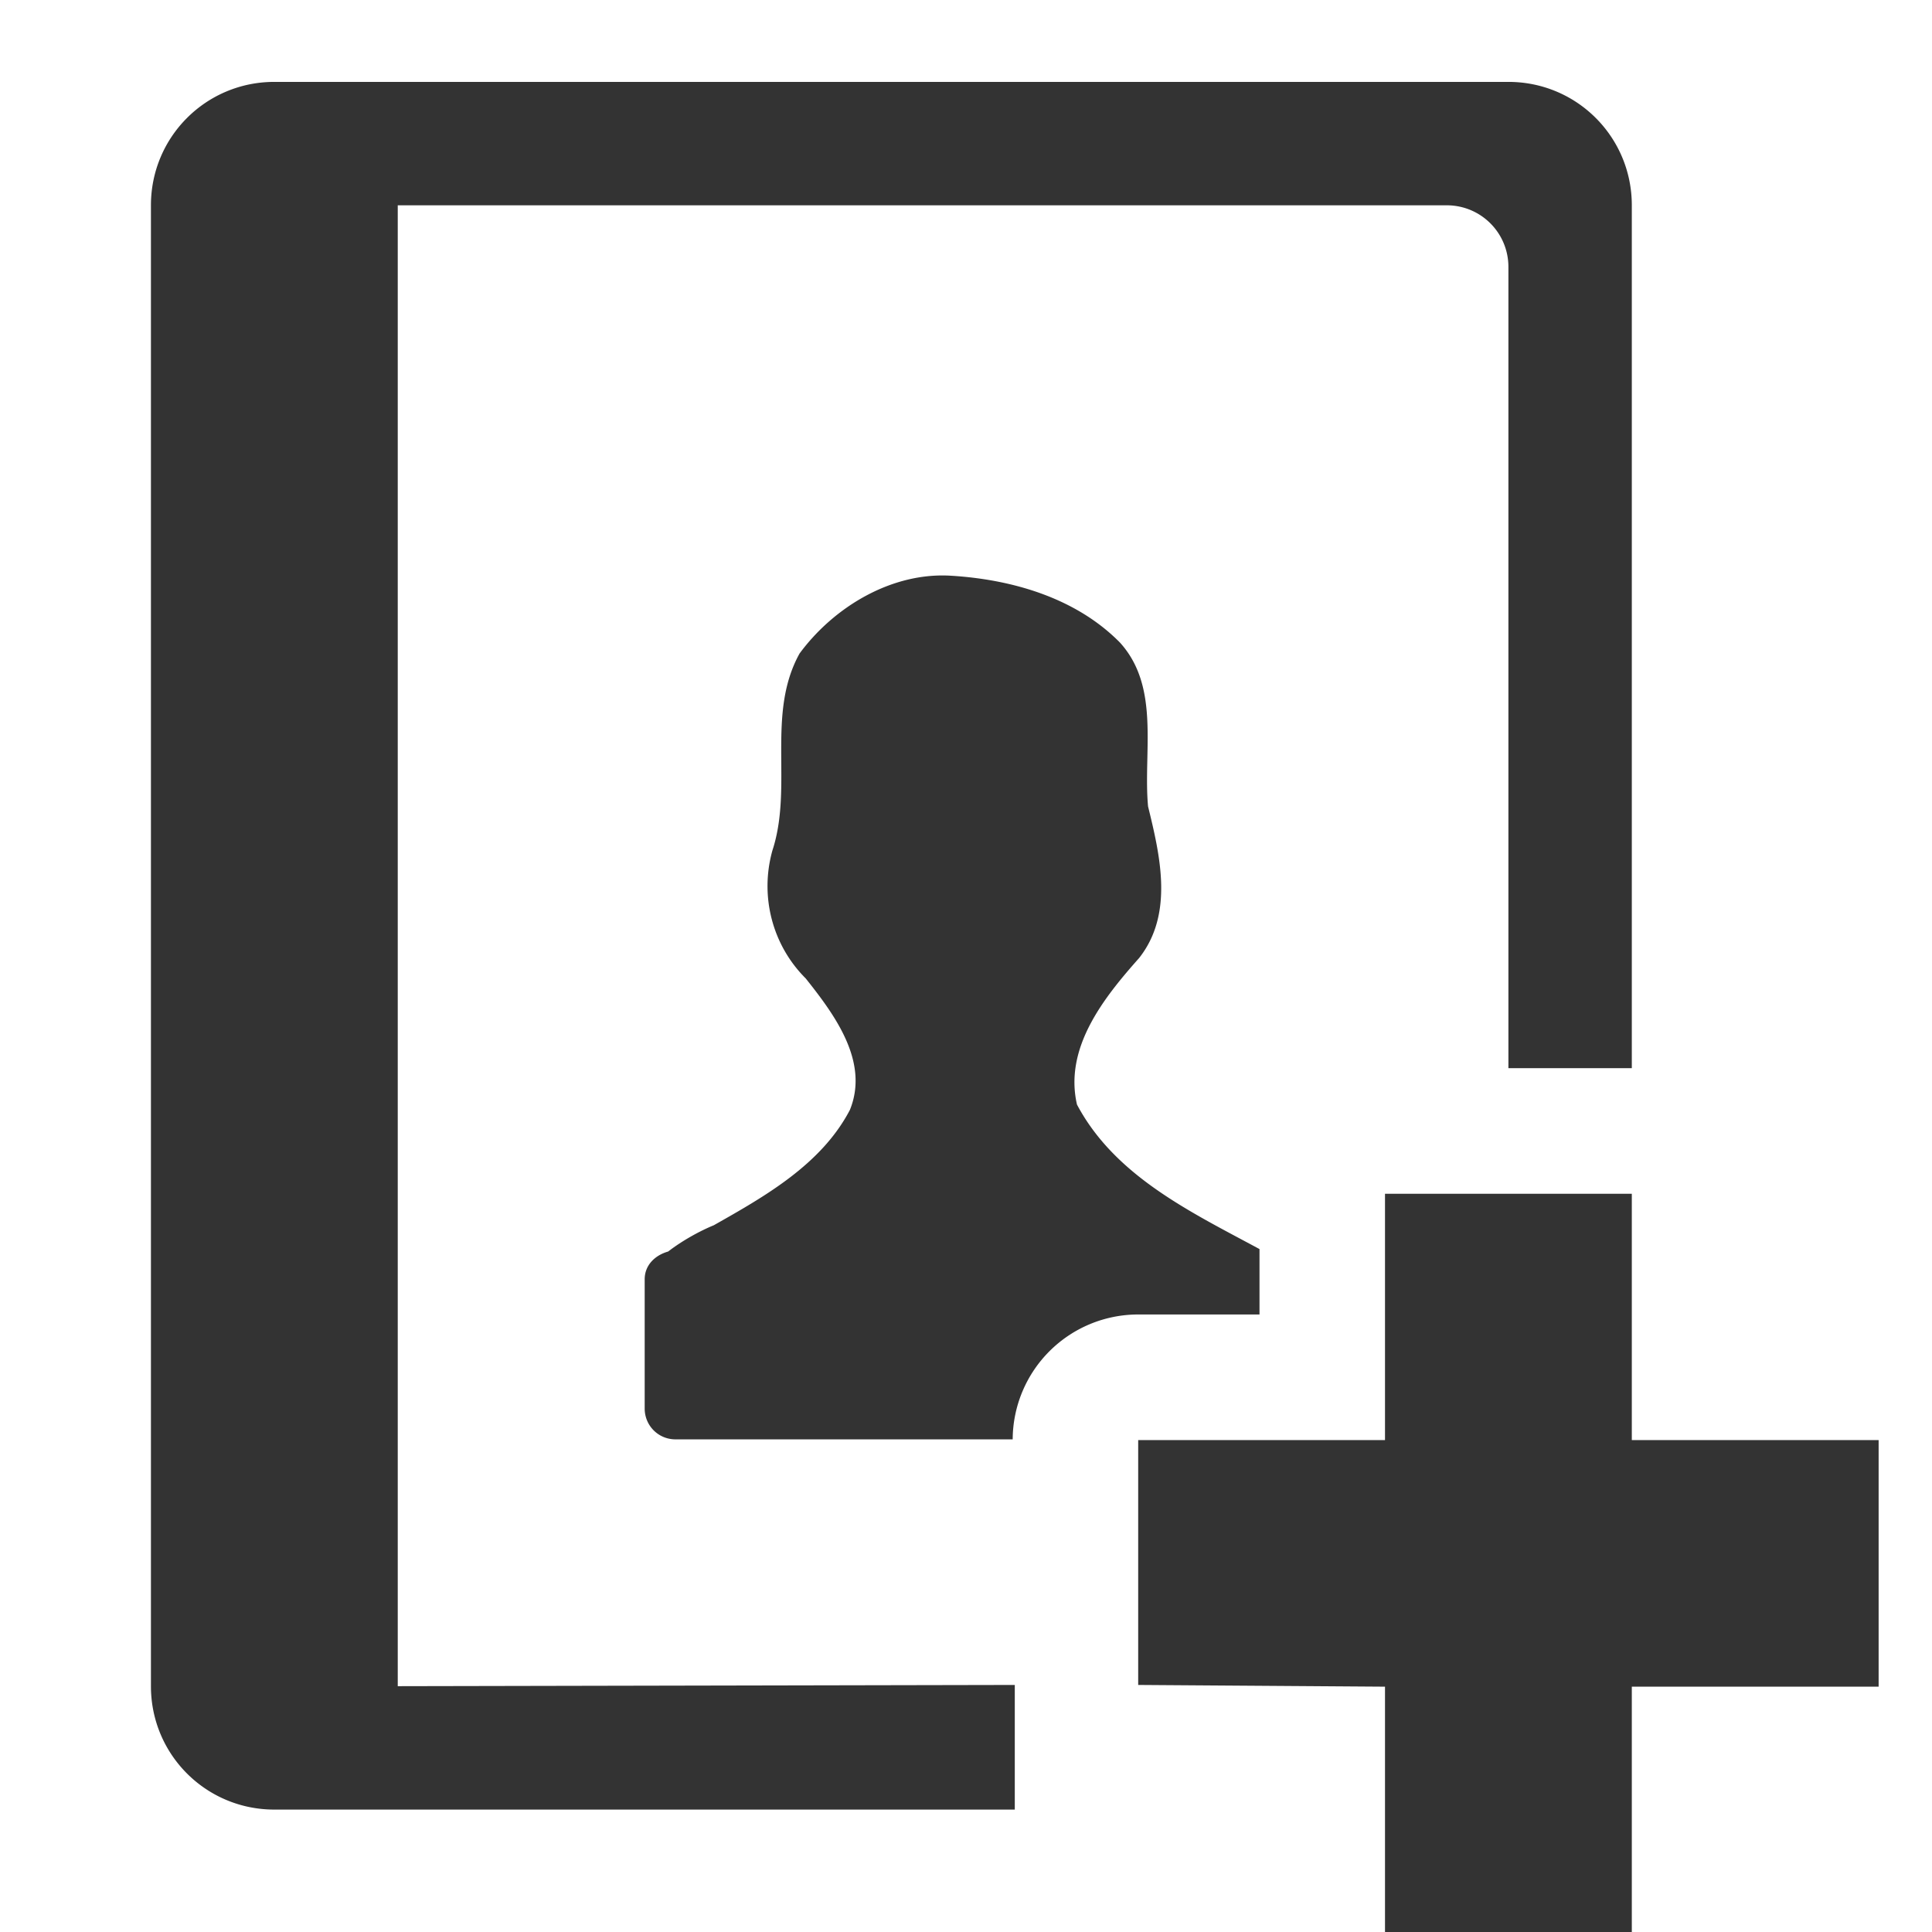 <?xml version="1.0" encoding="UTF-8" standalone="no"?>
<svg
   xmlns:dc="http://purl.org/dc/elements/1.1/"
   xmlns:cc="http://creativecommons.org/ns#"
   xmlns:rdf="http://www.w3.org/1999/02/22-rdf-syntax-ns#"
   xmlns:svg="http://www.w3.org/2000/svg"
   xmlns="http://www.w3.org/2000/svg"
   xmlns:sodipodi="http://sodipodi.sourceforge.net/DTD/sodipodi-0.dtd"
   xmlns:inkscape="http://www.inkscape.org/namespaces/inkscape"
   version="1.0"
   viewBox="0 0 24 24"
   id="svg8"
   sodipodi:docname="address-book-new.svg"
   inkscape:version="0.92.3 (2405546, 2018-03-11)">
  <defs
     id="defs12" />
  <sodipodi:namedview
     pagecolor="#ffffff"
     bordercolor="#666666"
     borderopacity="1"
     objecttolerance="10"
     gridtolerance="10"
     guidetolerance="10"
     inkscape:pageopacity="0"
     inkscape:pageshadow="2"
     inkscape:window-width="883"
     inkscape:window-height="480"
     id="namedview10"
     showgrid="false"
     inkscape:zoom="9.8333333"
     inkscape:cx="2.0847458"
     inkscape:cy="12"
     inkscape:window-x="0"
     inkscape:window-y="25"
     inkscape:window-maximized="0"
     inkscape:current-layer="svg8" />
  <g
     transform="matrix(1.533 0 0 1.533 -1032.9 34.728)"
     color="#000000"
     fill="#333"
     id="g6">
    <path
       d="m676-21.99c-0.554 0-1 0.446-1 1v12c0 0.554 0.446 1 1 1h6v-1.01l-5 0.01v-12h8.5c0.277 0 0.5 0.223 0.5 0.5v6.492h1v-6.992c0-0.554-0.446-1-1-1zm5.488 4.002c-0.481-0.032-0.952 0.25-1.232 0.63-0.273 0.492-0.05 1.077-0.22 1.596-0.104 0.372 0 0.768 0.27 1.037 0.232 0.292 0.517 0.673 0.358 1.065-0.23 0.441-0.687 0.7-1.103 0.935-0.11 0.045-0.252 0.122-0.37 0.213-0.106 0.03-0.19 0.11-0.19 0.225v1.047c0 0.138 0.11 0.25 0.25 0.25h2.732a1.017 1.017 0 0 1 1.017 -1.012h0.983v-0.53c-0.552-0.298-1.17-0.589-1.479-1.171-0.106-0.462 0.219-0.867 0.504-1.188 0.281-0.357 0.17-0.828 0.072-1.228-0.041-0.442 0.101-0.966-0.228-1.328-0.357-0.362-0.872-0.51-1.363-0.541zm3.512 5.008v1.996h-2v1.984l2 0.014v1.996h2v-1.996h2v-1.998h-2v-1.996z"
       fill="#333"
       overflow="visible"
       style="isolation:auto;mix-blend-mode:normal"
       id="path4" />
  </g>
</svg>
